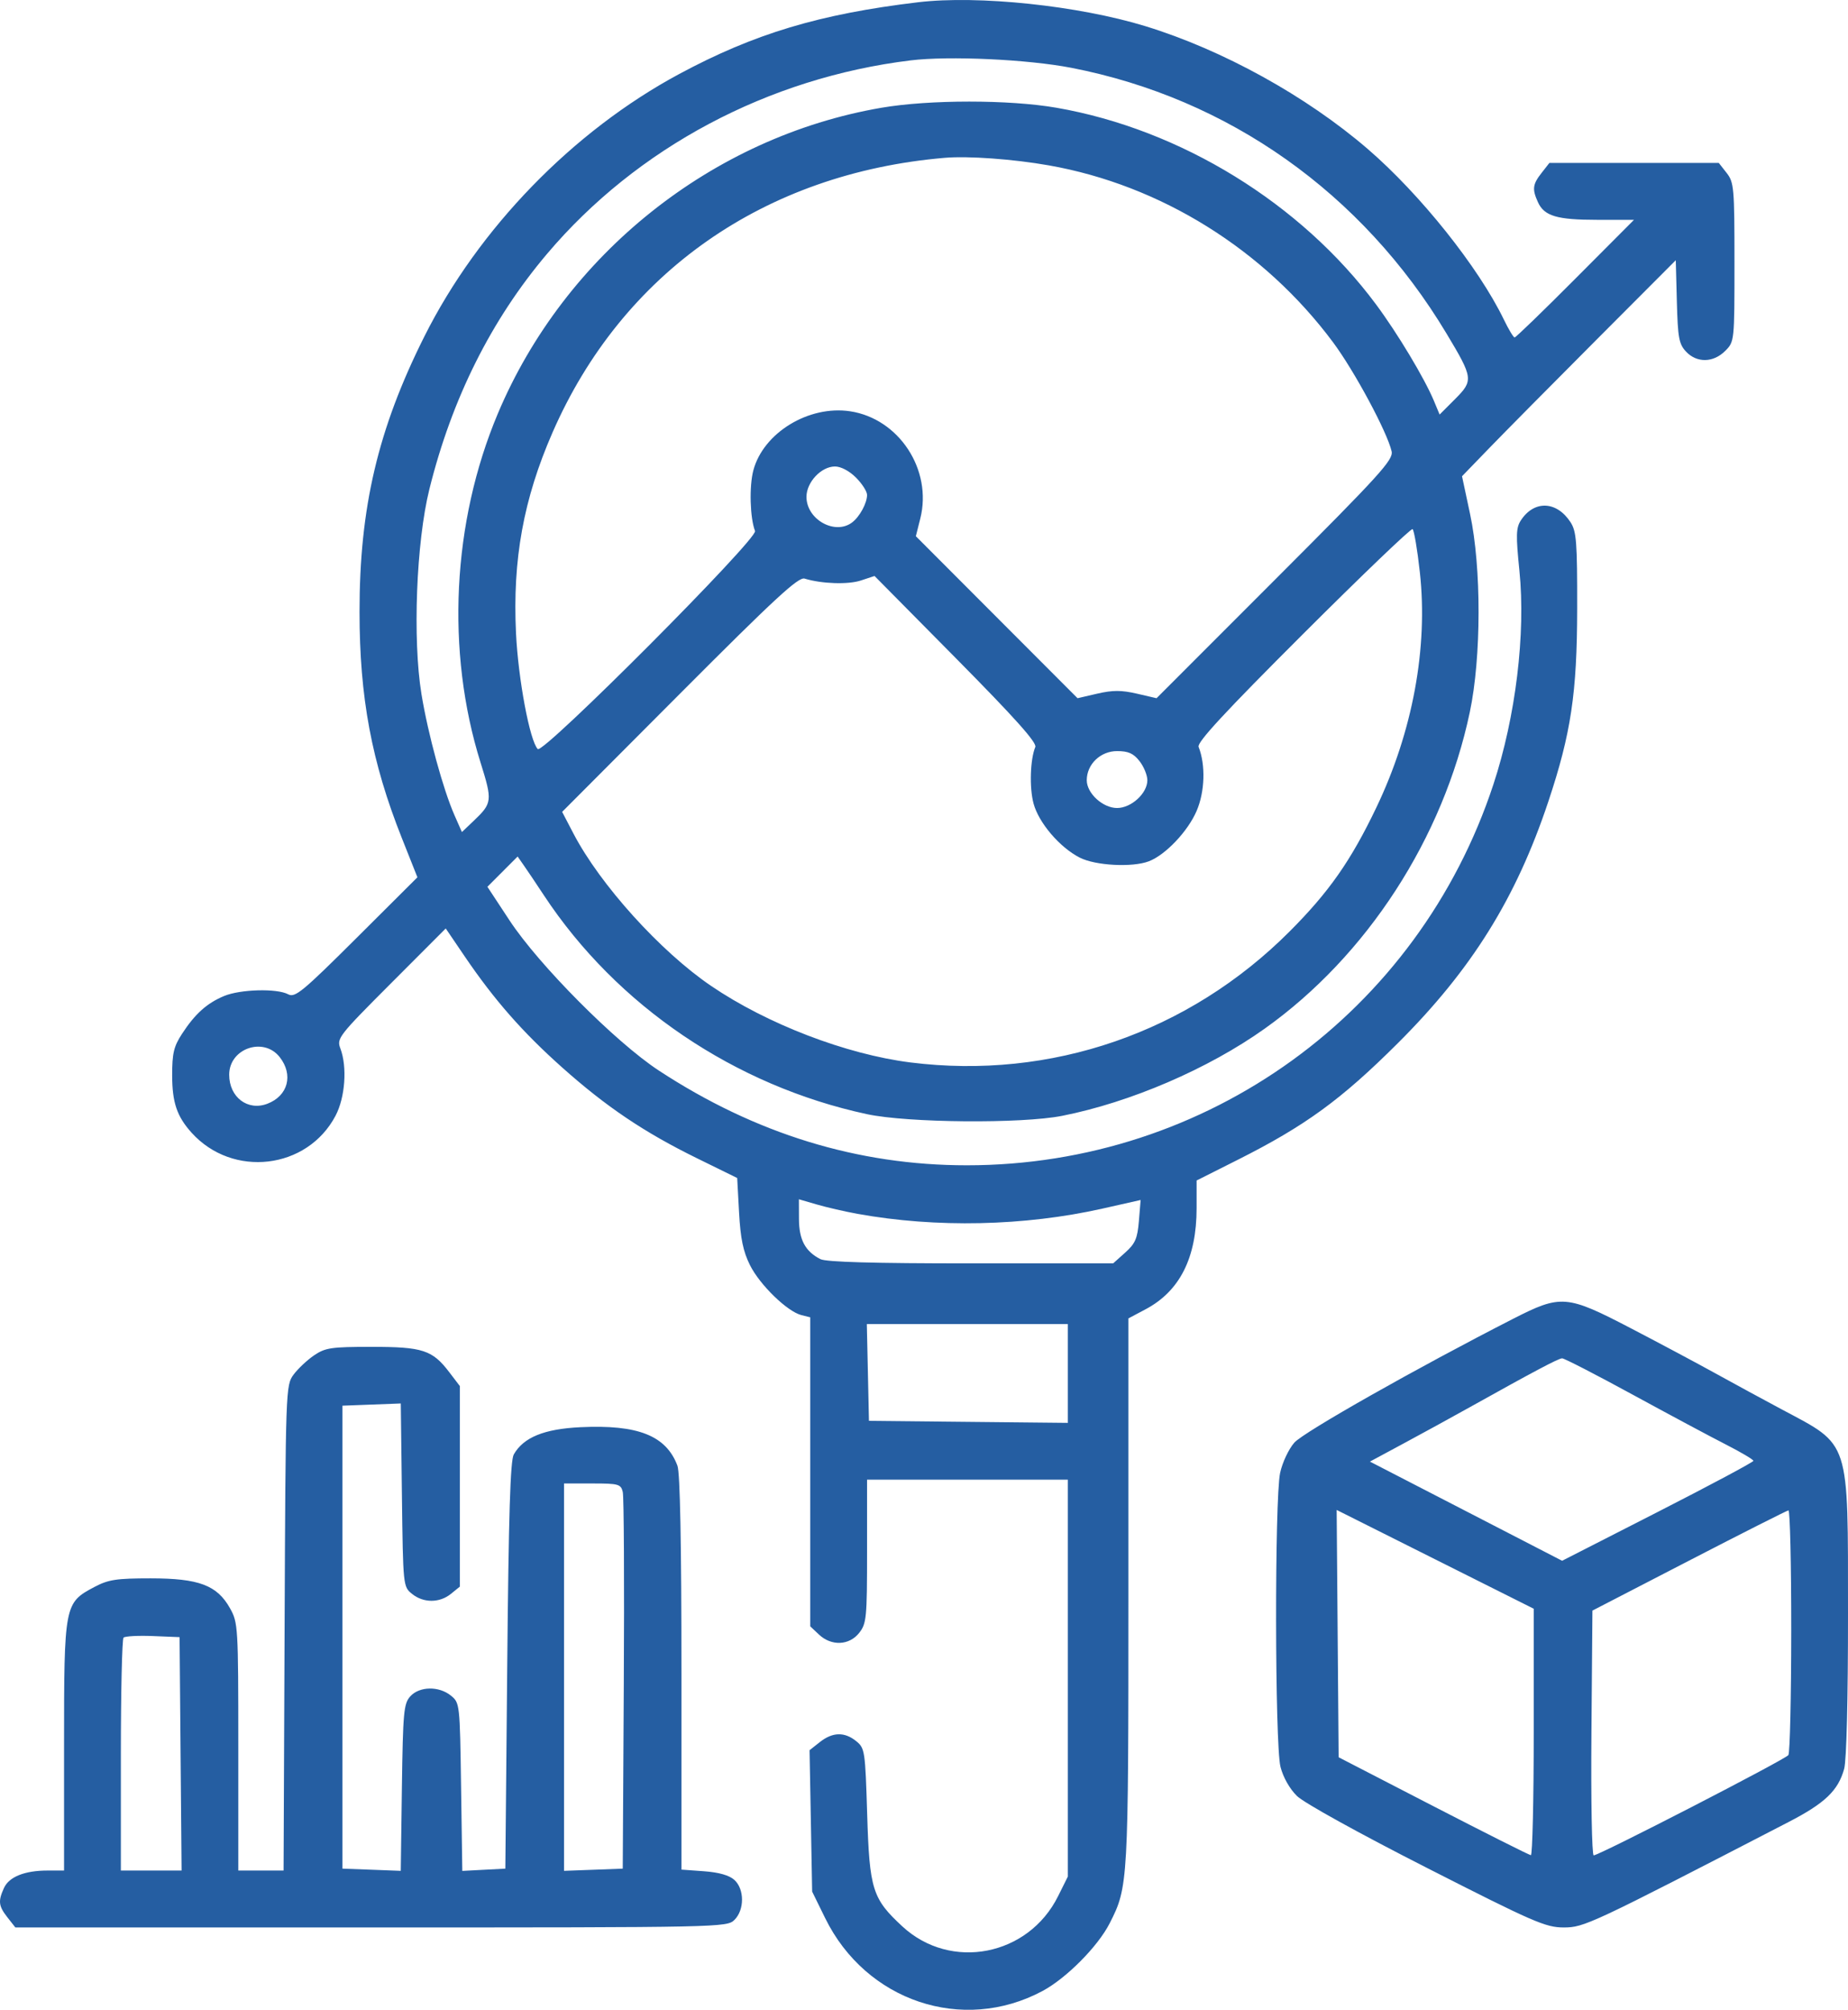 <svg width="80" height="87" viewBox="0 0 80 87" fill="none" xmlns="http://www.w3.org/2000/svg">
<path fill-rule="evenodd" clip-rule="evenodd" d="M39.749 0.097C35.486 0.605 32.648 1.457 29.393 3.209C24.796 5.682 20.712 9.89 18.37 14.566C16.36 18.578 15.562 21.972 15.564 26.488C15.565 30.19 16.088 32.987 17.393 36.271L18.07 37.976L15.439 40.598C13.088 42.939 12.772 43.2 12.474 43.04C11.987 42.779 10.399 42.822 9.698 43.116C8.955 43.427 8.443 43.887 7.88 44.751C7.521 45.302 7.452 45.593 7.453 46.558C7.455 47.723 7.659 48.327 8.291 49.029C10.069 51.005 13.299 50.626 14.525 48.298C14.943 47.506 15.037 46.184 14.735 45.386C14.569 44.95 14.651 44.844 16.929 42.562L19.296 40.191L20.119 41.403C21.396 43.283 22.621 44.679 24.331 46.204C26.245 47.911 27.881 49.013 30.174 50.139L31.913 50.993L31.994 52.487C32.056 53.615 32.171 54.173 32.467 54.766C32.893 55.62 34.081 56.774 34.693 56.928L35.076 57.024V63.712V70.401L35.455 70.758C35.992 71.263 36.766 71.23 37.195 70.682C37.512 70.279 37.535 70.037 37.535 67.15V64.052H41.88H46.226V72.643V81.235L45.803 82.084C44.515 84.674 41.16 85.326 39.067 83.393C37.764 82.19 37.639 81.79 37.54 78.533C37.456 75.788 37.439 75.673 37.066 75.371C36.56 74.961 36.045 74.974 35.493 75.409L35.046 75.762L35.102 78.822L35.158 81.882L35.72 83.028C37.486 86.628 41.67 88.034 45.126 86.188C46.159 85.636 47.526 84.26 48.038 83.254C48.841 81.678 48.849 81.524 48.849 68.904V57.07L49.595 56.674C51.075 55.887 51.801 54.446 51.801 52.294V51.101L53.586 50.203C56.503 48.735 58.059 47.602 60.505 45.164C63.71 41.97 65.631 38.886 67.029 34.692C68.01 31.747 68.271 30.002 68.276 26.346C68.28 23.445 68.245 23 67.985 22.601C67.383 21.681 66.411 21.647 65.838 22.526C65.629 22.849 65.619 23.166 65.775 24.7C66.052 27.432 65.615 31.023 64.65 33.953C61.398 43.834 52.261 50.443 41.855 50.443C37.13 50.443 32.694 49.078 28.517 46.339C26.651 45.115 23.329 41.775 22.059 39.844L21.1 38.387L21.754 37.732L22.408 37.077L22.678 37.464C22.828 37.677 23.218 38.258 23.545 38.755C26.701 43.541 31.813 47.002 37.535 48.23C39.292 48.607 44.225 48.649 45.98 48.302C48.937 47.717 52.301 46.27 54.746 44.53C59.176 41.377 62.478 36.283 63.628 30.827C64.129 28.453 64.134 24.567 63.64 22.253L63.291 20.616L64.474 19.393C65.124 18.721 67.206 16.617 69.1 14.718L72.544 11.265L72.591 13.056C72.632 14.621 72.682 14.893 72.988 15.22C73.455 15.718 74.169 15.705 74.683 15.191C75.085 14.788 75.085 14.78 75.085 11.353C75.085 8.127 75.065 7.892 74.745 7.485L74.406 7.052H70.74H67.074L66.735 7.485C66.347 7.979 66.321 8.188 66.577 8.751C66.85 9.353 67.398 9.516 69.147 9.516H70.736L68.198 12.062C66.803 13.463 65.619 14.608 65.568 14.608C65.518 14.608 65.306 14.257 65.099 13.828C64.004 11.567 61.486 8.413 59.214 6.453C56.554 4.161 52.935 2.161 49.587 1.134C46.69 0.245 42.348 -0.213 39.749 0.097ZM46.376 2.935C53.182 4.257 58.972 8.357 62.62 14.439C63.778 16.369 63.791 16.472 62.986 17.279L62.321 17.945L62.074 17.351C61.665 16.373 60.505 14.438 59.569 13.178C56.325 8.807 51.109 5.597 45.734 4.664C43.686 4.308 40.227 4.309 38.154 4.665C30.837 5.923 24.455 11.011 21.552 17.902C19.574 22.596 19.296 28.195 20.802 33.007C21.323 34.672 21.312 34.764 20.499 35.539L19.996 36.018L19.676 35.292C19.183 34.174 18.529 31.78 18.246 30.051C17.857 27.68 18.019 23.468 18.587 21.179C19.562 17.251 21.262 13.85 23.679 10.992C27.571 6.391 33.254 3.367 39.421 2.614C41.083 2.411 44.488 2.569 46.376 2.935ZM45.406 7.159C50.246 8.014 54.724 10.803 57.712 14.823C58.638 16.07 60.05 18.698 60.243 19.536C60.327 19.9 59.758 20.528 55.203 25.085L50.067 30.224L49.212 30.026C48.546 29.872 48.169 29.872 47.502 30.026L46.647 30.224L43.147 26.718L39.647 23.211L39.84 22.444C40.369 20.337 38.917 18.121 36.799 17.803C35.011 17.535 33.047 18.733 32.613 20.358C32.428 21.05 32.467 22.429 32.686 22.986C32.817 23.317 23.511 32.656 23.28 32.425C22.937 32.081 22.434 29.406 22.338 27.411C22.185 24.222 22.66 21.605 23.918 18.723C26.936 11.807 33.091 7.496 40.897 6.832C41.912 6.745 43.87 6.887 45.406 7.159ZM37.056 20.674C37.32 20.938 37.535 21.275 37.535 21.424C37.535 21.777 37.22 22.36 36.894 22.611C36.152 23.181 34.912 22.491 34.912 21.507C34.912 20.874 35.551 20.193 36.147 20.193C36.403 20.193 36.77 20.387 37.056 20.674ZM61.465 24.768C61.826 28.037 61.154 31.672 59.582 34.956C58.48 37.26 57.533 38.612 55.825 40.323C51.457 44.698 45.495 46.756 39.407 45.99C36.627 45.639 33.204 44.325 30.781 42.676C28.591 41.187 25.98 38.297 24.827 36.087L24.335 35.144L29.419 30.045C33.542 25.908 34.564 24.964 34.83 25.046C35.574 25.273 36.714 25.311 37.268 25.128L37.859 24.933L41.393 28.506C43.941 31.083 44.896 32.151 44.818 32.337C44.597 32.866 44.558 34.099 44.742 34.782C44.967 35.618 45.874 36.681 46.741 37.124C47.419 37.471 49.018 37.556 49.732 37.284C50.452 37.01 51.421 35.989 51.801 35.105C52.16 34.27 52.196 33.112 51.887 32.33C51.811 32.136 53.024 30.825 56.406 27.448C58.949 24.908 61.083 22.864 61.149 22.904C61.214 22.945 61.357 23.784 61.465 24.768ZM49.329 32.946C49.516 33.184 49.669 33.557 49.669 33.775C49.669 34.34 48.974 34.977 48.358 34.977C47.741 34.977 47.046 34.34 47.046 33.775C47.046 33.083 47.639 32.513 48.358 32.513C48.845 32.513 49.067 32.612 49.329 32.946ZM12.107 45.758C12.711 46.527 12.47 47.437 11.573 47.779C10.721 48.103 9.922 47.495 9.922 46.521C9.922 45.386 11.408 44.868 12.107 45.758ZM37.125 52.545C40.524 53.16 44.348 53.077 47.727 52.317L49.378 51.945L49.303 52.852C49.24 53.614 49.145 53.833 48.708 54.223L48.188 54.689H42.031C37.819 54.689 35.761 54.631 35.516 54.505C34.858 54.168 34.591 53.669 34.587 52.767L34.584 51.914L35.362 52.14C35.791 52.265 36.584 52.447 37.125 52.545ZM65.493 57.093C61.328 59.221 56.431 61.993 56.032 62.448C55.787 62.726 55.512 63.312 55.417 63.756C55.175 64.886 55.188 75.509 55.432 76.482C55.546 76.933 55.829 77.434 56.146 77.745C56.449 78.042 58.824 79.356 61.753 80.847C66.39 83.208 66.911 83.435 67.692 83.435C68.579 83.435 68.834 83.315 77.431 78.869C79.004 78.056 79.573 77.511 79.833 76.572C79.936 76.201 80.002 73.569 80 69.883C79.997 62.23 80.117 62.602 77.135 61.011C76.323 60.577 75.032 59.876 74.265 59.452C73.499 59.028 71.857 58.152 70.616 57.506C67.816 56.047 67.577 56.028 65.493 57.093ZM46.226 59.455V61.593L41.922 61.549L37.617 61.505L37.571 59.411L37.525 57.317H41.876H46.226V59.455ZM13.593 58.672C13.295 58.875 12.897 59.25 12.708 59.505C12.37 59.963 12.364 60.108 12.32 70.47L12.276 80.971H11.296H10.316V75.614C10.316 70.41 10.305 70.238 9.957 69.618C9.397 68.619 8.609 68.323 6.518 68.323C5.038 68.323 4.691 68.376 4.087 68.696C2.785 69.386 2.773 69.449 2.773 75.588V80.971H2.059C1.07 80.971 0.392 81.242 0.172 81.726C-0.089 82.299 -0.064 82.506 0.325 83.002L0.665 83.435H16.067C31.25 83.435 31.473 83.43 31.796 83.106C32.233 82.669 32.23 81.774 31.79 81.376C31.571 81.177 31.12 81.049 30.478 81.002L29.5 80.931V72.42C29.5 66.806 29.441 63.751 29.326 63.446C28.835 62.143 27.618 61.661 25.127 61.78C23.556 61.855 22.665 62.219 22.242 62.958C22.091 63.222 22.019 65.547 21.958 72.1L21.876 80.889L20.944 80.938L20.013 80.987L19.96 77.35C19.909 73.756 19.903 73.71 19.521 73.4C19.001 72.978 18.157 72.993 17.761 73.431C17.477 73.745 17.444 74.108 17.398 77.381L17.349 80.984L16.087 80.936L14.825 80.889V70.868V60.849L16.087 60.801L17.35 60.753L17.399 64.717C17.448 68.657 17.451 68.682 17.835 68.994C18.33 69.395 19.027 69.395 19.521 68.994L19.908 68.68V64.341V60.001L19.448 59.398C18.718 58.439 18.299 58.302 16.087 58.302C14.333 58.302 14.081 58.34 13.593 58.672ZM70.658 60.36C72.236 61.22 74.062 62.198 74.716 62.531C75.37 62.865 75.905 63.182 75.905 63.236C75.905 63.29 74.042 64.285 71.765 65.448L67.624 67.562L63.464 65.415L59.304 63.269L60.759 62.486C61.559 62.056 62.84 61.354 63.607 60.926C66.435 59.348 67.464 58.803 67.624 58.799C67.715 58.797 69.08 59.499 70.658 60.36ZM26.96 64.585C27.009 64.789 27.029 68.54 27.004 72.922L26.959 80.889L25.688 80.937L24.417 80.984V72.6V64.216H25.644C26.78 64.216 26.877 64.243 26.96 64.585ZM66.395 74.976C66.395 77.912 66.339 80.311 66.272 80.307C66.204 80.303 64.304 79.348 62.049 78.184L57.95 76.068L57.907 70.715L57.864 65.362L62.129 67.5L66.395 69.638V74.976ZM77.543 70.581C77.541 73.449 77.486 75.876 77.419 75.973C77.291 76.162 69.229 80.314 68.991 80.314C68.913 80.314 68.869 77.93 68.893 75.016L68.936 69.719L73.118 67.557C75.417 66.368 77.354 65.389 77.422 65.381C77.49 65.373 77.544 67.713 77.543 70.581ZM7.817 75.92L7.861 80.971H6.546H5.232V75.988C5.232 73.248 5.284 70.953 5.348 70.889C5.412 70.826 5.984 70.795 6.619 70.821L7.774 70.868L7.817 75.92Z" fill="#255EA2"/>
</svg>

